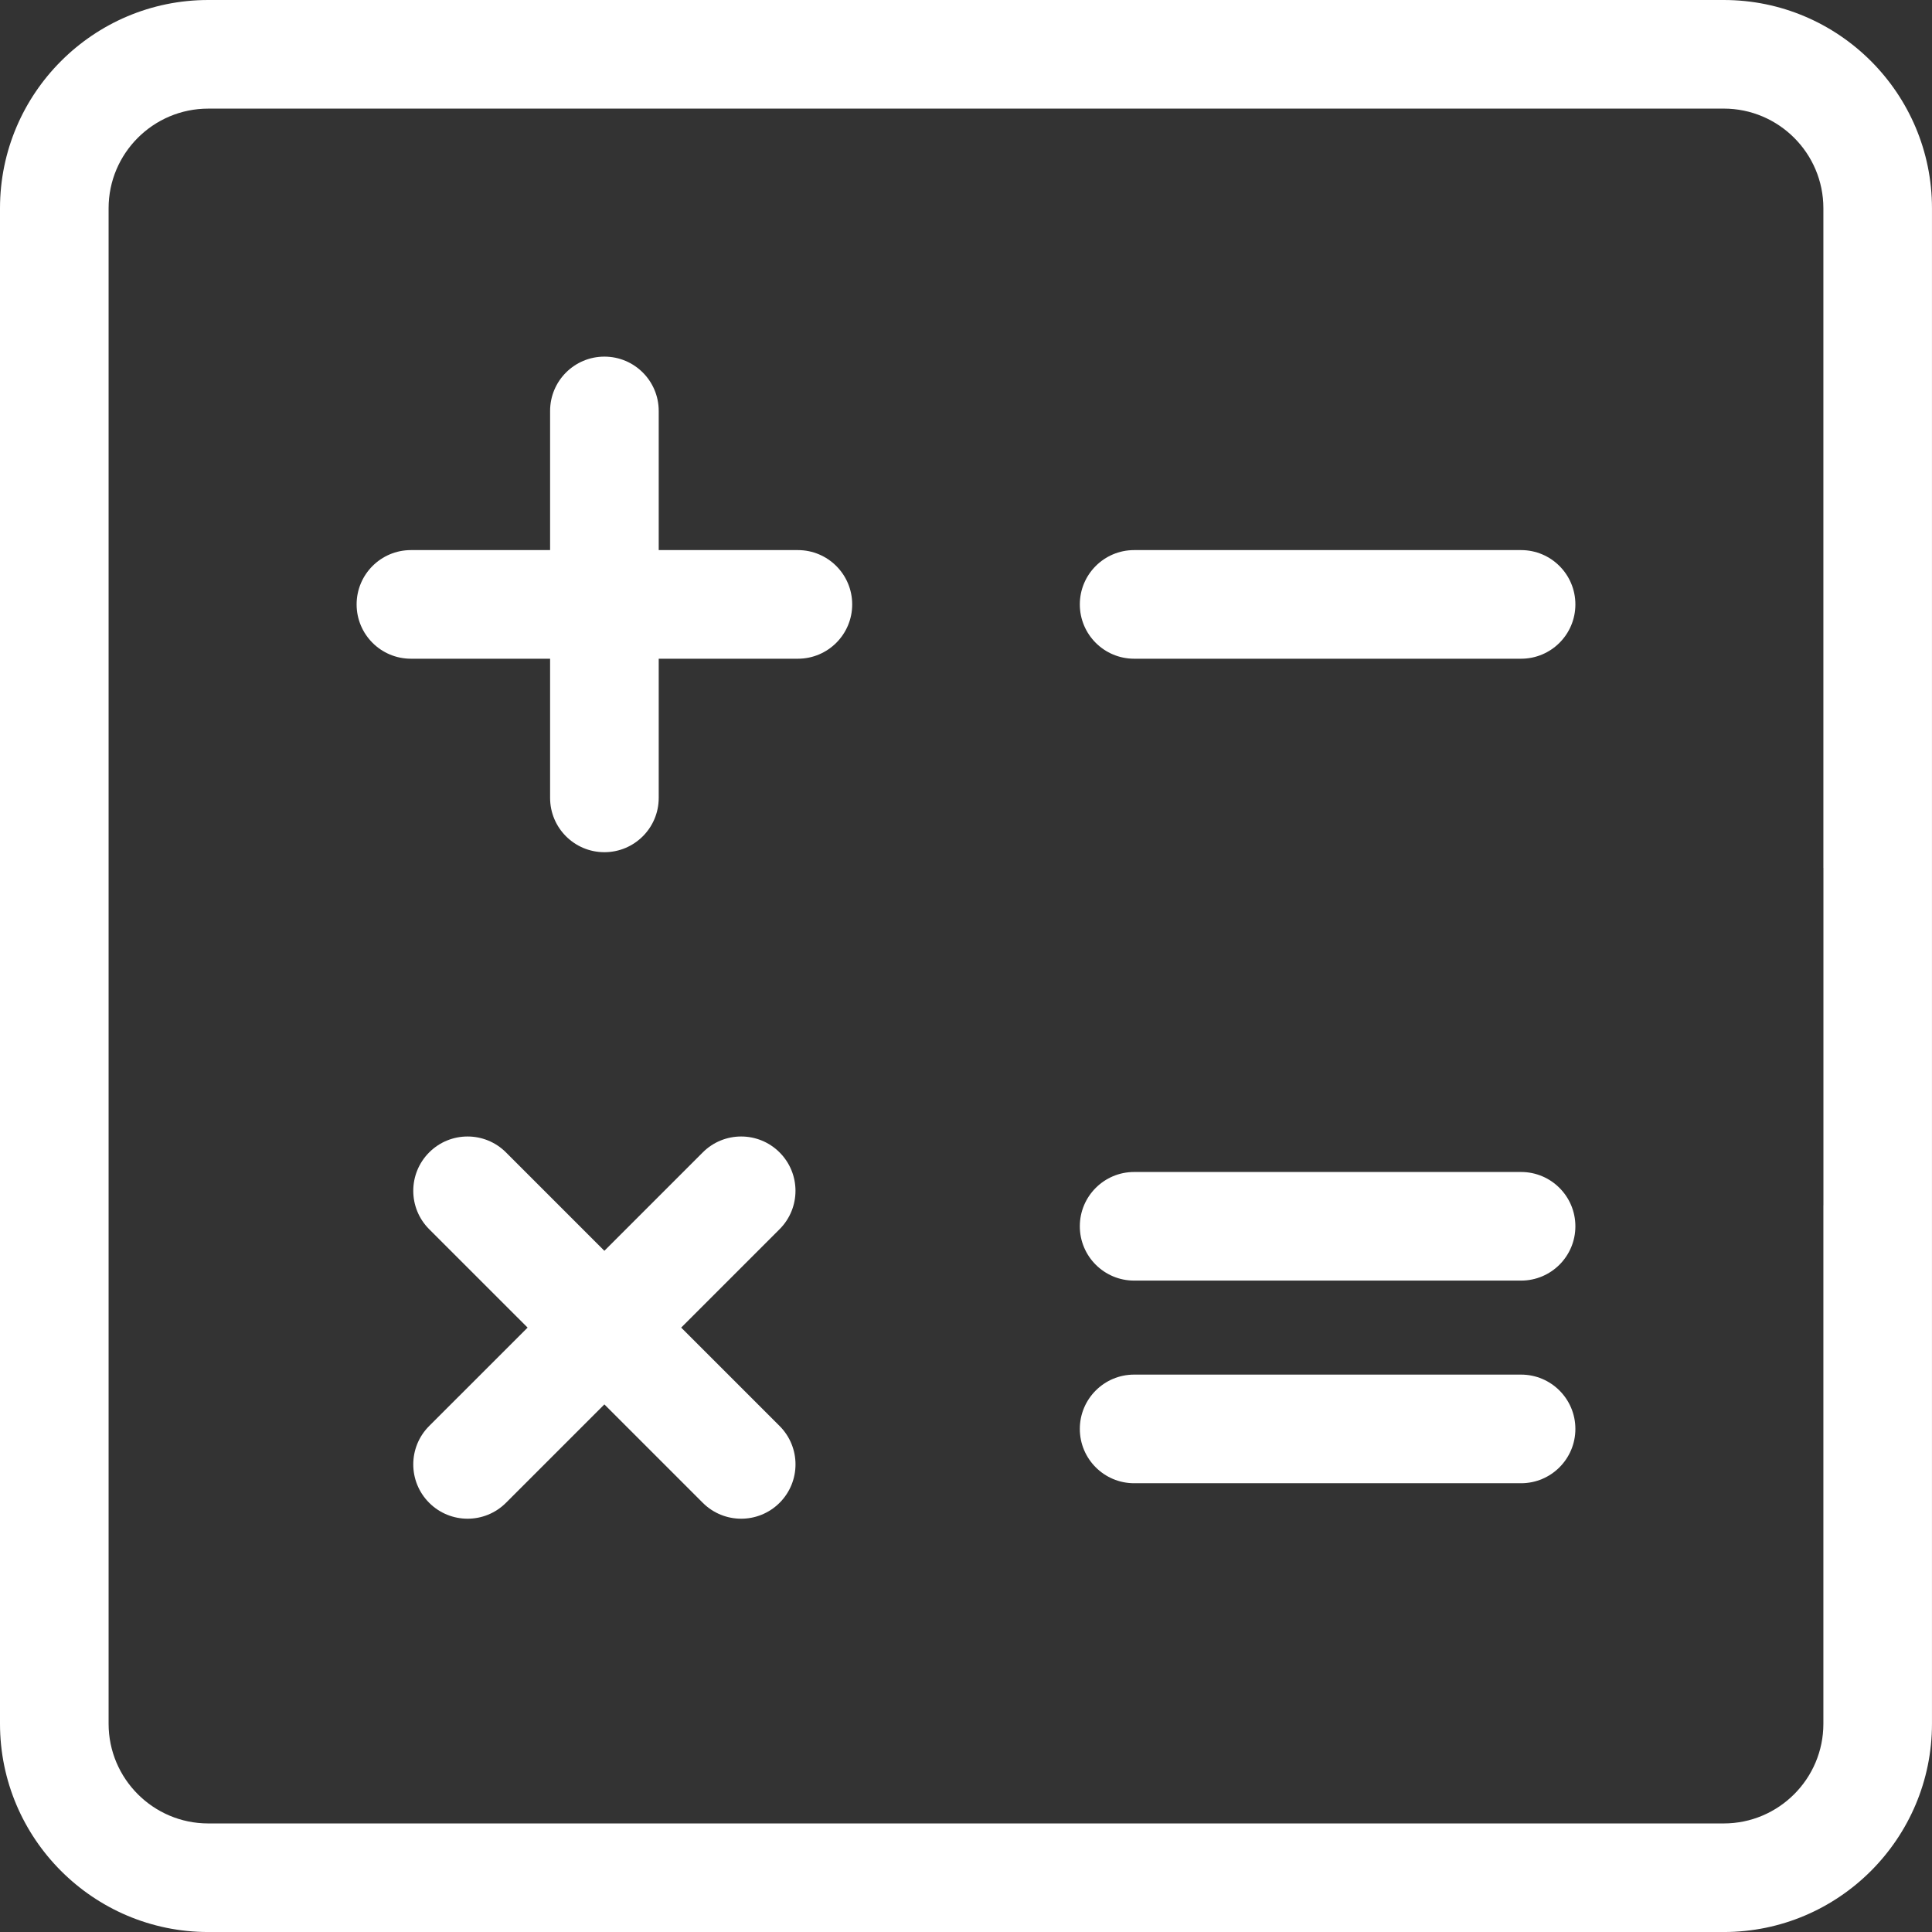 <svg id="svg2" width="96.172" height="96.174" enable-background="new 0 0 100 100" version="1.1" viewBox="0 0 96.172 96.174" xml:space="preserve" xmlns="http://www.w3.org/2000/svg"><rect x="0" y="0" width="96.172" height="96.174" fill="#333333" stroke="none"/><path id="path4" d="m10.365 0c-5.716 0-10.365 4.65-10.365 10.367v75.439c0 5.716 4.649 10.367 10.365 10.367h75.441c5.716 0 10.365-4.651 10.365-10.367v-75.439c0-5.717-4.649-10.367-10.365-10.367zm0 5.406h75.441c2.735 0 4.959 2.224 4.959 4.959v32.836h2e-3v16.805h-2e-3v25.801c0 2.735-2.224 4.961-4.959 4.961h-75.441c-2.734 0-4.959-2.226-4.959-4.961v-75.441c0-2.735 2.225-4.959 4.959-4.959z" fill="#fff"/><g id="g4829" transform="translate(-1.914,-1.327)" fill="#fff"><path id="path4813" d="m22.369 34.117h6.928v6.928c0 1.493 1.21 2.703 2.703 2.703s2.704-1.21 2.704-2.703v-6.928h6.927c1.493 0 2.704-1.21 2.704-2.703s-1.21-2.704-2.704-2.704h-6.927v-6.927c0-1.493-1.21-2.704-2.704-2.704-1.493 0-2.703 1.21-2.703 2.704v6.927h-6.928c-1.493 0-2.703 1.21-2.703 2.704s1.21 2.703 2.703 2.703z"/><path id="path4815" d="m58.369 34.117h19.262c1.493 0 2.703-1.21 2.703-2.703s-1.21-2.704-2.703-2.704h-19.262c-1.493 0-2.703 1.21-2.703 2.704s1.21 2.703 2.703 2.703z"/><path id="path4817" d="m35.822 67.413 4.898-4.898c1.056-1.056 1.056-2.767 0-3.823-1.055-1.056-2.769-1.056-3.823 0l-4.898 4.898-4.898-4.898c-1.055-1.056-2.768-1.056-3.823 0-1.056 1.057-1.056 2.768 0 3.823l4.899 4.898-4.899 4.898c-1.056 1.056-1.056 2.767 0 3.823 0.527 0.527 1.22 0.792 1.912 0.792 0.691 0 1.384-0.265 1.911-0.792l4.898-4.898 4.898 4.898c0.527 0.527 1.22 0.792 1.912 0.792s1.384-0.265 1.912-0.792c1.056-1.057 1.056-2.768 0-3.823l-4.899-4.898z"/><g id="g4837" transform="translate(-5.777,-5.536)"><path id="path4819" d="m83.408 65.203h-19.262c-1.493 0-2.703 1.211-2.703 2.703 0 1.493 1.21 2.703 2.703 2.703h19.262c1.493 0 2.703-1.21 2.703-2.703 0-1.492-1.21-2.703-2.703-2.703z"/><path id="path4821" d="m83.408 75.289h-19.262c-1.493 0-2.703 1.211-2.703 2.703 0 1.493 1.21 2.704 2.703 2.704h19.262c1.493 0 2.703-1.211 2.703-2.704 0-1.492-1.21-2.703-2.703-2.703z"/></g></g></svg>
